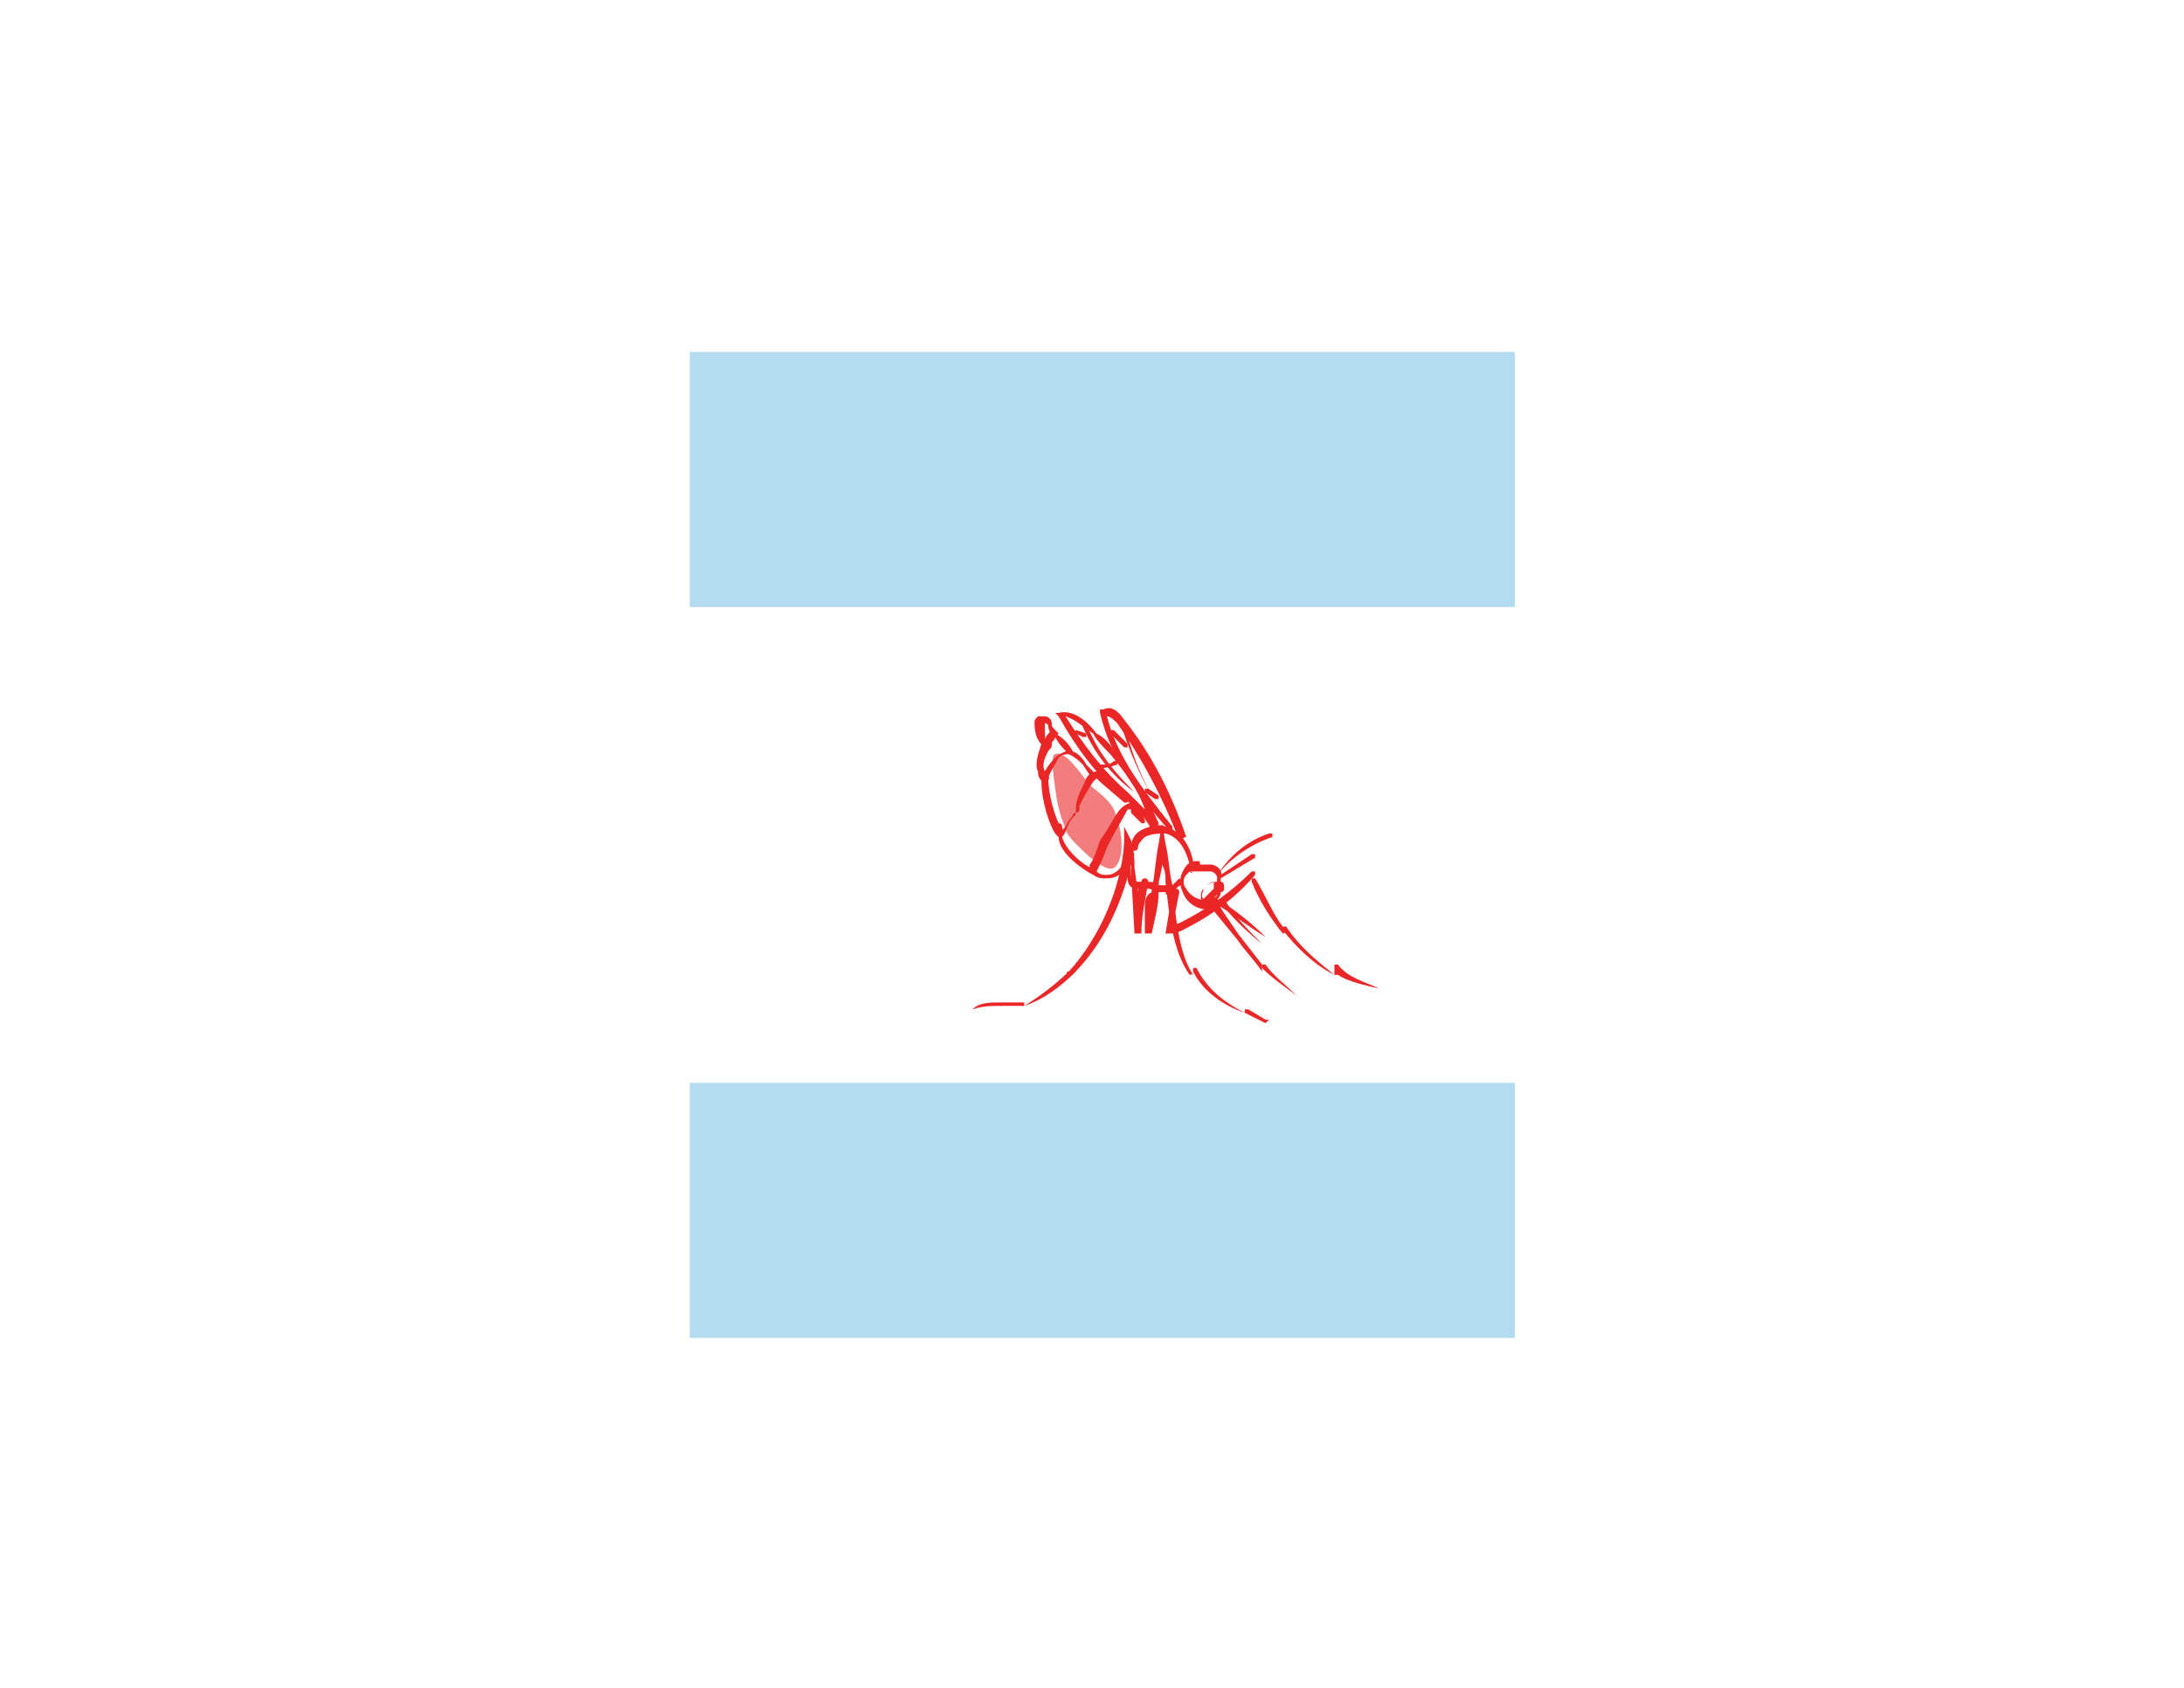<?xml version="1.0" encoding="utf-8"?>
<!-- Generator: Adobe Illustrator 24.0.0, SVG Export Plug-In . SVG Version: 6.00 Build 0)  -->
<svg version="1.1" id="Layer_1" xmlns="http://www.w3.org/2000/svg" xmlns:xlink="http://www.w3.org/1999/xlink" x="0px" y="0px"
	 viewBox="0 0 792 612" style="enable-background:new 0 0 792 612;" xml:space="preserve">
<style type="text/css">
	.st0{opacity:0.6;fill:#EB2627;enable-background:new    ;}
	.st1{fill:#EB2627;}
	.st2{fill:#B4DCF0;}
</style>
<g>
	<path class="st0" d="M403.91,293.48c3.75,8.75,3.75,18.75,0,21.25c-2.5,1.25-7.5-2.5-12.5-7.5c-2.5-2.5-3.75-3.75-5-6.25
		c0-1.25-2.5-5-3.75-15c-1.25-8.75-1.25-12.5,0-12.5c2.5-1.25,6.25,2.5,12.5,11.25C400.16,288.48,402.66,290.98,403.91,293.48z"/>
	<g>
		<path class="st1" d="M437.66,329.73c-3.75,0-7.5-2.5-8.75-6.25c-1.25-2.5-1.25-5,0-7.5s2.5-3.75,5-3.75c1.25,0,1.25,0,1.25,1.25
			l0,0c1.25,0,2.5,0,3.75,0c2.5,0,5,2.5,3.75,5c0,1.25,0,1.25,0,1.25v1.25c0,0,0,0,0,1.25v1.25c0,2.5-2.5,3.75-3.75,3.75
			C438.91,329.73,437.66,329.73,437.66,329.73z M431.41,315.98l-1.25,1.25c-1.25,1.25-1.25,3.75,0,5c1.25,2.5,5,5,8.75,3.75
			c1.25,0,2.5-1.25,2.5-1.25s0,0,0-1.25v-1.25c0-1.25,0-2.5,0-2.5v-1.25c0-1.25-1.25-2.5-2.5-2.5
			C436.41,315.98,435.16,315.98,431.41,315.98C432.66,317.23,432.66,315.98,431.41,315.98z"/>
	</g>
	<g>
		<path class="st1" d="M431.41,313.48C431.41,313.48,430.16,313.48,431.41,313.48c-1.25-5-3.75-10-8.75-11.25c-2.5,0-5,0-7.5,1.25
			c-1.25,1.25-2.5,2.5-2.5,3.75s-1.25,1.25-1.25,1.25c-1.25,0-1.25-1.25-1.25-1.25c0-2.5,1.25-5,3.75-6.25s6.25-2.5,8.75-1.25
			c5,1.25,8.75,6.25,10,12.5C432.66,313.48,432.66,313.48,431.41,313.48L431.41,313.48z"/>
	</g>
	<g>
		<path class="st1" d="M425.16,324.73c-1.25,0-2.5,0-2.5-1.25h-1.25c-2.5,0-3.75-1.25-5-1.25c0,0,0,0-1.25,0c0,0-1.25,0-2.5,0
			c-2.5,0-3.75-1.25-3.75-3.75c-1.25-3.75-1.25-7.5-1.25-12.5c0-1.25,1.25-1.25,1.25-1.25c1.25,0,1.25,1.25,1.25,1.25
			c-1.25,3.75,0,7.5,0,11.25c0,1.25,1.25,2.5,2.5,2.5h1.25h1.25c2.5,0,3.75,0,5,1.25h1.25c1.25,0,2.5,0,3.75,0c0,0,0,0,1.25-1.25
			l1.25-1.25l1.25,1.25c0,1.25-1.25,1.25-2.5,2.5C426.41,324.73,425.16,324.73,425.16,324.73z"/>
	</g>
	<g>
		<path class="st1" d="M400.16,318.48c-2.5,0-3.75-1.25-5-2.5v-1.25v-1.25c1.25-1.25,2.5-5,3.75-8.75c3.75-5,6.25-11.25,8.75-12.5
			c0,0,1.25-1.25,3.75-1.25c1.25,0,1.25,1.25,1.25,1.25l2.5,5v1.25h-1.25l-3.75-3.75v-1.25c0,0,0,0-1.25,0
			c-1.25,2.5-5,8.75-7.5,13.75c-1.25,3.75-2.5,6.25-3.75,8.75c1.25,1.25,2.5,1.25,3.75,1.25c3.75,0,6.25-3.75,7.5-7.5l1.25-1.25
			l1.25,1.25c-2.5,5-5,8.75-10,8.75H400.16z"/>
	</g>
	<g>
		<path class="st1" d="M396.41,317.23L396.41,317.23c-2.5-1.25-12.5-7.5-12.5-13.75l0,0l0,0c0-1.25,1.25-2.5,2.5-3.75
			c1.25-2.5,1.25-2.5,2.5-3.75c0,0,0-1.25,1.25-1.25v-1.25c0-5,2.5-7.5,3.75-11.25c0,0,1.25-2.5,3.75-2.5c1.25,0,2.5,1.25,2.5,1.25
			l8.75,8.75v1.25h-1.25l-8.75-7.5l-1.25-1.25c0,0,0,0-1.25,1.25c-2.5,3.75-3.75,6.25-5,8.75v1.25c0,1.25-1.25,1.25-1.25,1.25
			c0,1.25-1.25,1.25-2.5,3.75s-1.25,3.75-2.5,5c1.25,5,8.75,11.25,11.25,11.25C397.66,314.73,397.66,315.98,396.41,317.23
			C397.66,315.98,396.41,317.23,396.41,317.23z"/>
	</g>
	<g>
		<path class="st1" d="M383.91,303.48L383.91,303.48c-2.5-1.25-6.25-12.5-6.25-20c0-2.5,2.5-6.25,5-8.75c1.25-1.25,3.75-2.5,5-2.5
			c2.5,0,5,2.5,6.25,5l2.5,2.5v1.25h-1.25l-2.5-3.75c-1.25-1.25-2.5-2.5-5-3.75c-1.25,0-2.5,0-3.75,1.25
			c-1.25,2.5-3.75,6.25-3.75,7.5c0,6.25,2.5,13.75,3.75,16.25c0,0,1.25,0,1.25,1.25C385.16,300.98,386.41,302.23,383.91,303.48
			C385.16,302.23,385.16,303.48,383.91,303.48z M383.91,300.98L383.91,300.98L383.91,300.98z"/>
	</g>
	<g>
		<path class="st1" d="M378.91,283.48L378.91,283.48c-1.25,0-2.5-1.25-2.5-3.75c-1.25-2.5,0-6.25,1.25-10c0,0,0-1.25,1.25-1.25
			c0-1.25,1.25-2.5,2.5-3.75h1.25v1.25c2.5,1.25,5,3.75,6.25,6.25v1.25h-1.25c-2.5-2.5-3.75-3.75-5-6.25c0,1.25-1.25,1.25-1.25,2.5
			s0,1.25-1.25,2.5c-1.25,2.5-2.5,5-1.25,7.5c0,1.25,1.25,1.25,1.25,1.25C380.16,282.23,381.41,282.23,378.91,283.48
			C380.16,283.48,380.16,283.48,378.91,283.48z"/>
	</g>
	<g>
		<path class="st1" d="M378.91,270.98L378.91,270.98c-3.75-2.5-3.75-7.5-3.75-8.75s0-1.25,1.25-2.5c0,0,1.25,0,2.5,0
			s2.5,1.25,2.5,2.5l0,0c0,1.25,0,1.25,1.25,2.5l1.25,1.25l-1.25,1.25c-1.25,0-2.5-2.5-2.5-3.75l0,0c0-1.25-1.25-1.25-1.25-1.25
			s0,0,0,1.25c0,3.75,0,6.25,1.25,6.25C380.16,269.73,380.16,269.73,378.91,270.98C380.16,270.98,378.91,270.98,378.91,270.98z"/>
	</g>
	<g>
		<path class="st1" d="M417.66,300.98C416.41,300.98,416.41,300.98,417.66,300.98c-2.5-5-6.25-8.75-10-11.25l-1.25-1.25
			c-8.75-7.5-16.25-17.5-22.5-28.75l-1.25-1.25h1.25c5-1.25,10,2.5,13.75,7.5c2.5,1.25,5,3.75,6.25,6.25
			c6.25,7.5,12.5,17.5,16.25,26.25c0,0,0,1.25-1.25,1.25C418.91,299.73,418.91,299.73,417.66,300.98
			C418.91,299.73,417.66,300.98,417.66,300.98L417.66,300.98z M386.41,259.73c6.25,10,13.75,20,22.5,27.5l1.25,1.25
			c1.25,1.25,3.75,3.75,5,5c-2.5-7.5-7.5-13.75-12.5-20c-2.5-2.5-5-5-6.25-7.5C392.66,263.48,390.16,260.98,386.41,259.73z"/>
	</g>
	<g>
		<path class="st1" d="M427.66,304.73L427.66,304.73c-6.25-16.25-13.75-30-22.5-42.5c-1.25-1.25-2.5-2.5-3.75-2.5
			c3.75,15,13.75,27.5,23.75,40v1.25h-1.25c-11.25-12.5-21.25-26.25-25-42.5v-1.25h1.25c2.5-1.25,5,0,7.5,3.75
			c10,12.5,17.5,27.5,22.5,42.5C428.91,303.48,428.91,304.73,427.66,304.73C428.91,304.73,427.66,304.73,427.66,304.73z"/>
	</g>
	<g>
		<path class="st1" d="M388.91,353.48C387.66,353.48,387.66,353.48,388.91,353.48c-2.5,0-2.5-1.25-1.25-1.25
			c11.25-12.5,18.75-30,20-46.25v-6.25l2.5,5c1.25,3.75,1.25,7.5,1.25,10l1.25,8.75c0-1.25,0-2.5,1.25-3.75
			c0-1.25,1.25-1.25,1.25-1.25c1.25,0,1.25,1.25,1.25,1.25c-1.25,7.5-2.5,12.5-2.5,18.75h-2.5l-1.25-22.5c0-1.25,0-2.5,0-2.5
			C406.41,328.48,400.16,342.23,388.91,353.48L388.91,353.48z"/>
	</g>
	<g>
		<path class="st1" d="M431.41,353.48L431.41,353.48c-6.25-8.75-7.5-22.5-8.75-33.75c0-2.5,0-3.75-1.25-6.25c0,2.5-1.25,5-1.25,7.5
			l0,0c1.25,0,1.25,1.25,1.25,1.25c0,1.25-1.25,1.25-1.25,1.25l0,0c0,5-1.25,8.75-2.5,15h-2.5c0-1.25,0-2.5,0-3.75s0-3.75,0-6.25
			c0-1.25,0-3.75,2.5-5c0,0,0,0,0-1.25c1.25-5,1.25-10,2.5-16.25l1.25-7.5l1.25,7.5c1.25,5,1.25,10,2.5,15
			c1.25,12.5,2.5,25,7.5,32.5C432.66,352.23,432.66,353.48,431.41,353.48C432.66,353.48,432.66,353.48,431.41,353.48z"/>
	</g>
	<g>
		<path class="st1" d="M457.66,352.23c-2.5-3.75-6.25-7.5-8.75-11.25l-11.25-13.75v-1.25h1.25c0,0,0,0,0-1.25h1.25
			c2.5,5,6.25,10,8.75,13.75l8.75,11.25V352.23z"/>
	</g>
	<g>
		<path class="st1" d="M411.41,287.23L411.41,287.23c-8.75-6.25-15-15-18.75-23.75v-1.25h1.25
			C397.66,272.23,403.91,279.73,411.41,287.23L411.41,287.23L411.41,287.23z"/>
	</g>
	<g>
		<path class="st1" d="M425.16,299.73C423.91,299.73,423.91,299.73,425.16,299.73c-8.75-11.25-15-25-18.75-37.5v-1.25h1.25
			C410.16,274.73,416.41,288.48,425.16,299.73L425.16,299.73L425.16,299.73z"/>
	</g>
	<g>
		<polygon class="st1" points="392.66,267.23 392.66,267.23 390.16,265.98 388.91,265.98 390.16,264.73 393.91,265.98 
			393.91,267.23 		"/>
	</g>
	<g>
		<path class="st1" d="M400.16,278.48C398.91,278.48,398.91,278.48,400.16,278.48c-1.25,0-1.25,0-1.25-1.25c0,0,0,0,1.25,0
			s2.5,0,3.75-1.25h1.25v1.25C401.41,278.48,400.16,278.48,400.16,278.48z"/>
	</g>
	<g>
		<polygon class="st1" points="408.91,270.98 407.66,270.98 402.66,265.98 402.66,264.73 403.91,264.73 408.91,269.73 		"/>
	</g>
	<g>
		<polygon class="st1" points="418.91,289.73 418.91,289.73 415.16,287.23 415.16,285.98 416.41,285.98 420.16,288.48 
			420.16,289.73 		"/>
	</g>
	<g>
		<path class="st1" d="M436.41,328.48L436.41,328.48c-1.25-2.5-1.25-5,0-6.25s2.5-2.5,5-2.5c0,0,0,0,1.25,0l0,0
			c1.25,0,1.25,1.25,1.25,2.5s-1.25,1.25-1.25,1.25L436.41,328.48z M440.16,319.73c-1.25,0-2.5,1.25-3.75,2.5
			c0,1.25-1.25,2.5,0,3.75l3.75-3.75C440.16,322.23,440.16,322.23,440.16,319.73C440.16,320.98,440.16,320.98,440.16,319.73
			C440.16,320.98,440.16,319.73,440.16,319.73z"/>
	</g>
	<g>
		<path class="st1" d="M371.41,364.73L371.41,364.73C370.16,364.73,370.16,363.48,371.41,364.73c6.25-3.75,12.5-8.75,17.5-13.75
			c0,0,0,0,1.25,0c0,0,0,0,0,1.25C385.16,357.23,378.91,362.23,371.41,364.73L371.41,364.73z"/>
	</g>
	<g>
		<path class="st1" d="M451.41,367.23L451.41,367.23c-7.5-2.5-15-7.5-18.75-15v-1.25h1.25
			C437.66,358.48,443.91,363.48,451.41,367.23C451.41,365.98,451.41,367.23,451.41,367.23L451.41,367.23z"/>
	</g>
	<g>
		<path class="st1" d="M458.91,339.73L458.91,339.73c-6.25-3.75-12.5-8.75-18.75-12.5c0,0,0,0,0-1.25s0,0,1.25,0
			C447.66,329.73,453.91,334.73,458.91,339.73C460.16,338.48,460.16,338.48,458.91,339.73
			C460.16,339.73,460.16,339.73,458.91,339.73z"/>
	</g>
	<g>
		<path class="st1" d="M457.66,342.23L457.66,342.23c-6.25-5-11.25-10-15-15v-1.25h1.25C447.66,332.23,452.66,337.23,457.66,342.23
			C457.66,340.98,457.66,340.98,457.66,342.23L457.66,342.23z"/>
	</g>
	<g>
		<polygon class="st1" points="441.41,319.73 441.41,318.48 441.41,318.48 441.41,318.48 442.66,318.48 442.66,318.48 		"/>
	</g>
	<g>
		<path class="st1" d="M423.91,338.48L423.91,338.48h-1.25l2.5-15c0-1.25,1.25-1.25,1.25-1.25c1.25,0,1.25,1.25,1.25,1.25l-2.5,12.5
			c1.25,0,1.25-1.25,2.5-1.25c10-5,18.75-11.25,26.25-18.75h1.25v1.25c-7.5,8.75-16.25,15-26.25,20
			C426.41,338.48,425.16,338.48,423.91,338.48z"/>
	</g>
	<g>
		<path class="st1" d="M465.16,338.48C465.16,338.48,465.16,337.23,465.16,338.48c-5-6.25-8.75-12.5-11.25-18.75v-1.25h1.25
			c3.75,6.25,6.25,12.5,10,17.5C466.41,337.23,466.41,337.23,465.16,338.48C466.41,337.23,466.41,338.48,465.16,338.48z"/>
	</g>
	<g>
		<path class="st1" d="M483.91,353.48L483.91,353.48c-7.5-3.75-13.75-10-18.75-16.25v-1.25h1.25
			C471.41,343.48,477.66,348.48,483.91,353.48C485.16,352.23,485.16,352.23,483.91,353.48L483.91,353.48z"/>
	</g>
	<g>
		<path class="st1" d="M500.16,358.48L500.16,358.48c-5-1.25-11.25-2.5-15-5l0,0c0,0,0,0-1.25,0c0,0,0,0,0-1.25v-2.5h1.25
			C488.91,354.73,495.16,355.98,500.16,358.48L500.16,358.48L500.16,358.48z"/>
	</g>
	<g>
		<path class="st1" d="M352.66,365.98L352.66,365.98L352.66,365.98c2.5-2.5,6.25-2.5,10-2.5c2.5,0,5,0,7.5,0h1.25v1.25
			c-2.5,0-5,0-7.5,0C358.91,364.73,356.41,364.73,352.66,365.98L352.66,365.98z"/>
	</g>
	<g>
		<polygon class="st1" points="458.91,370.98 458.91,370.98 451.41,367.23 451.41,365.98 452.66,365.98 458.91,369.73 
			460.16,369.73 		"/>
	</g>
	<g>
		<path class="st1" d="M441.41,317.23L441.41,317.23L441.41,317.23c5-7.5,11.25-12.5,18.75-15h1.25v1.25
			C453.91,305.98,446.41,310.98,441.41,317.23C442.66,317.23,441.41,317.23,441.41,317.23z"/>
	</g>
	<g>
		<polygon class="st1" points="442.66,318.48 442.66,317.23 442.66,317.23 453.91,309.73 455.16,309.73 455.16,310.98 		"/>
	</g>
	<g>
		<path class="st1" d="M470.16,360.98L470.16,360.98c-5-3.75-8.75-6.25-12.5-10c0,0,0,0,0-1.25c0,0,0,0,1.25,0
			C461.41,353.48,466.41,357.23,470.16,360.98C470.16,359.73,470.16,360.98,470.16,360.98L470.16,360.98z"/>
	</g>
</g>
<rect x="250.16" y="127.62" class="st2" width="299.22" height="92.5"/>
<rect x="250.16" y="392.62" class="st2" width="299.22" height="92.5"/>
</svg>
